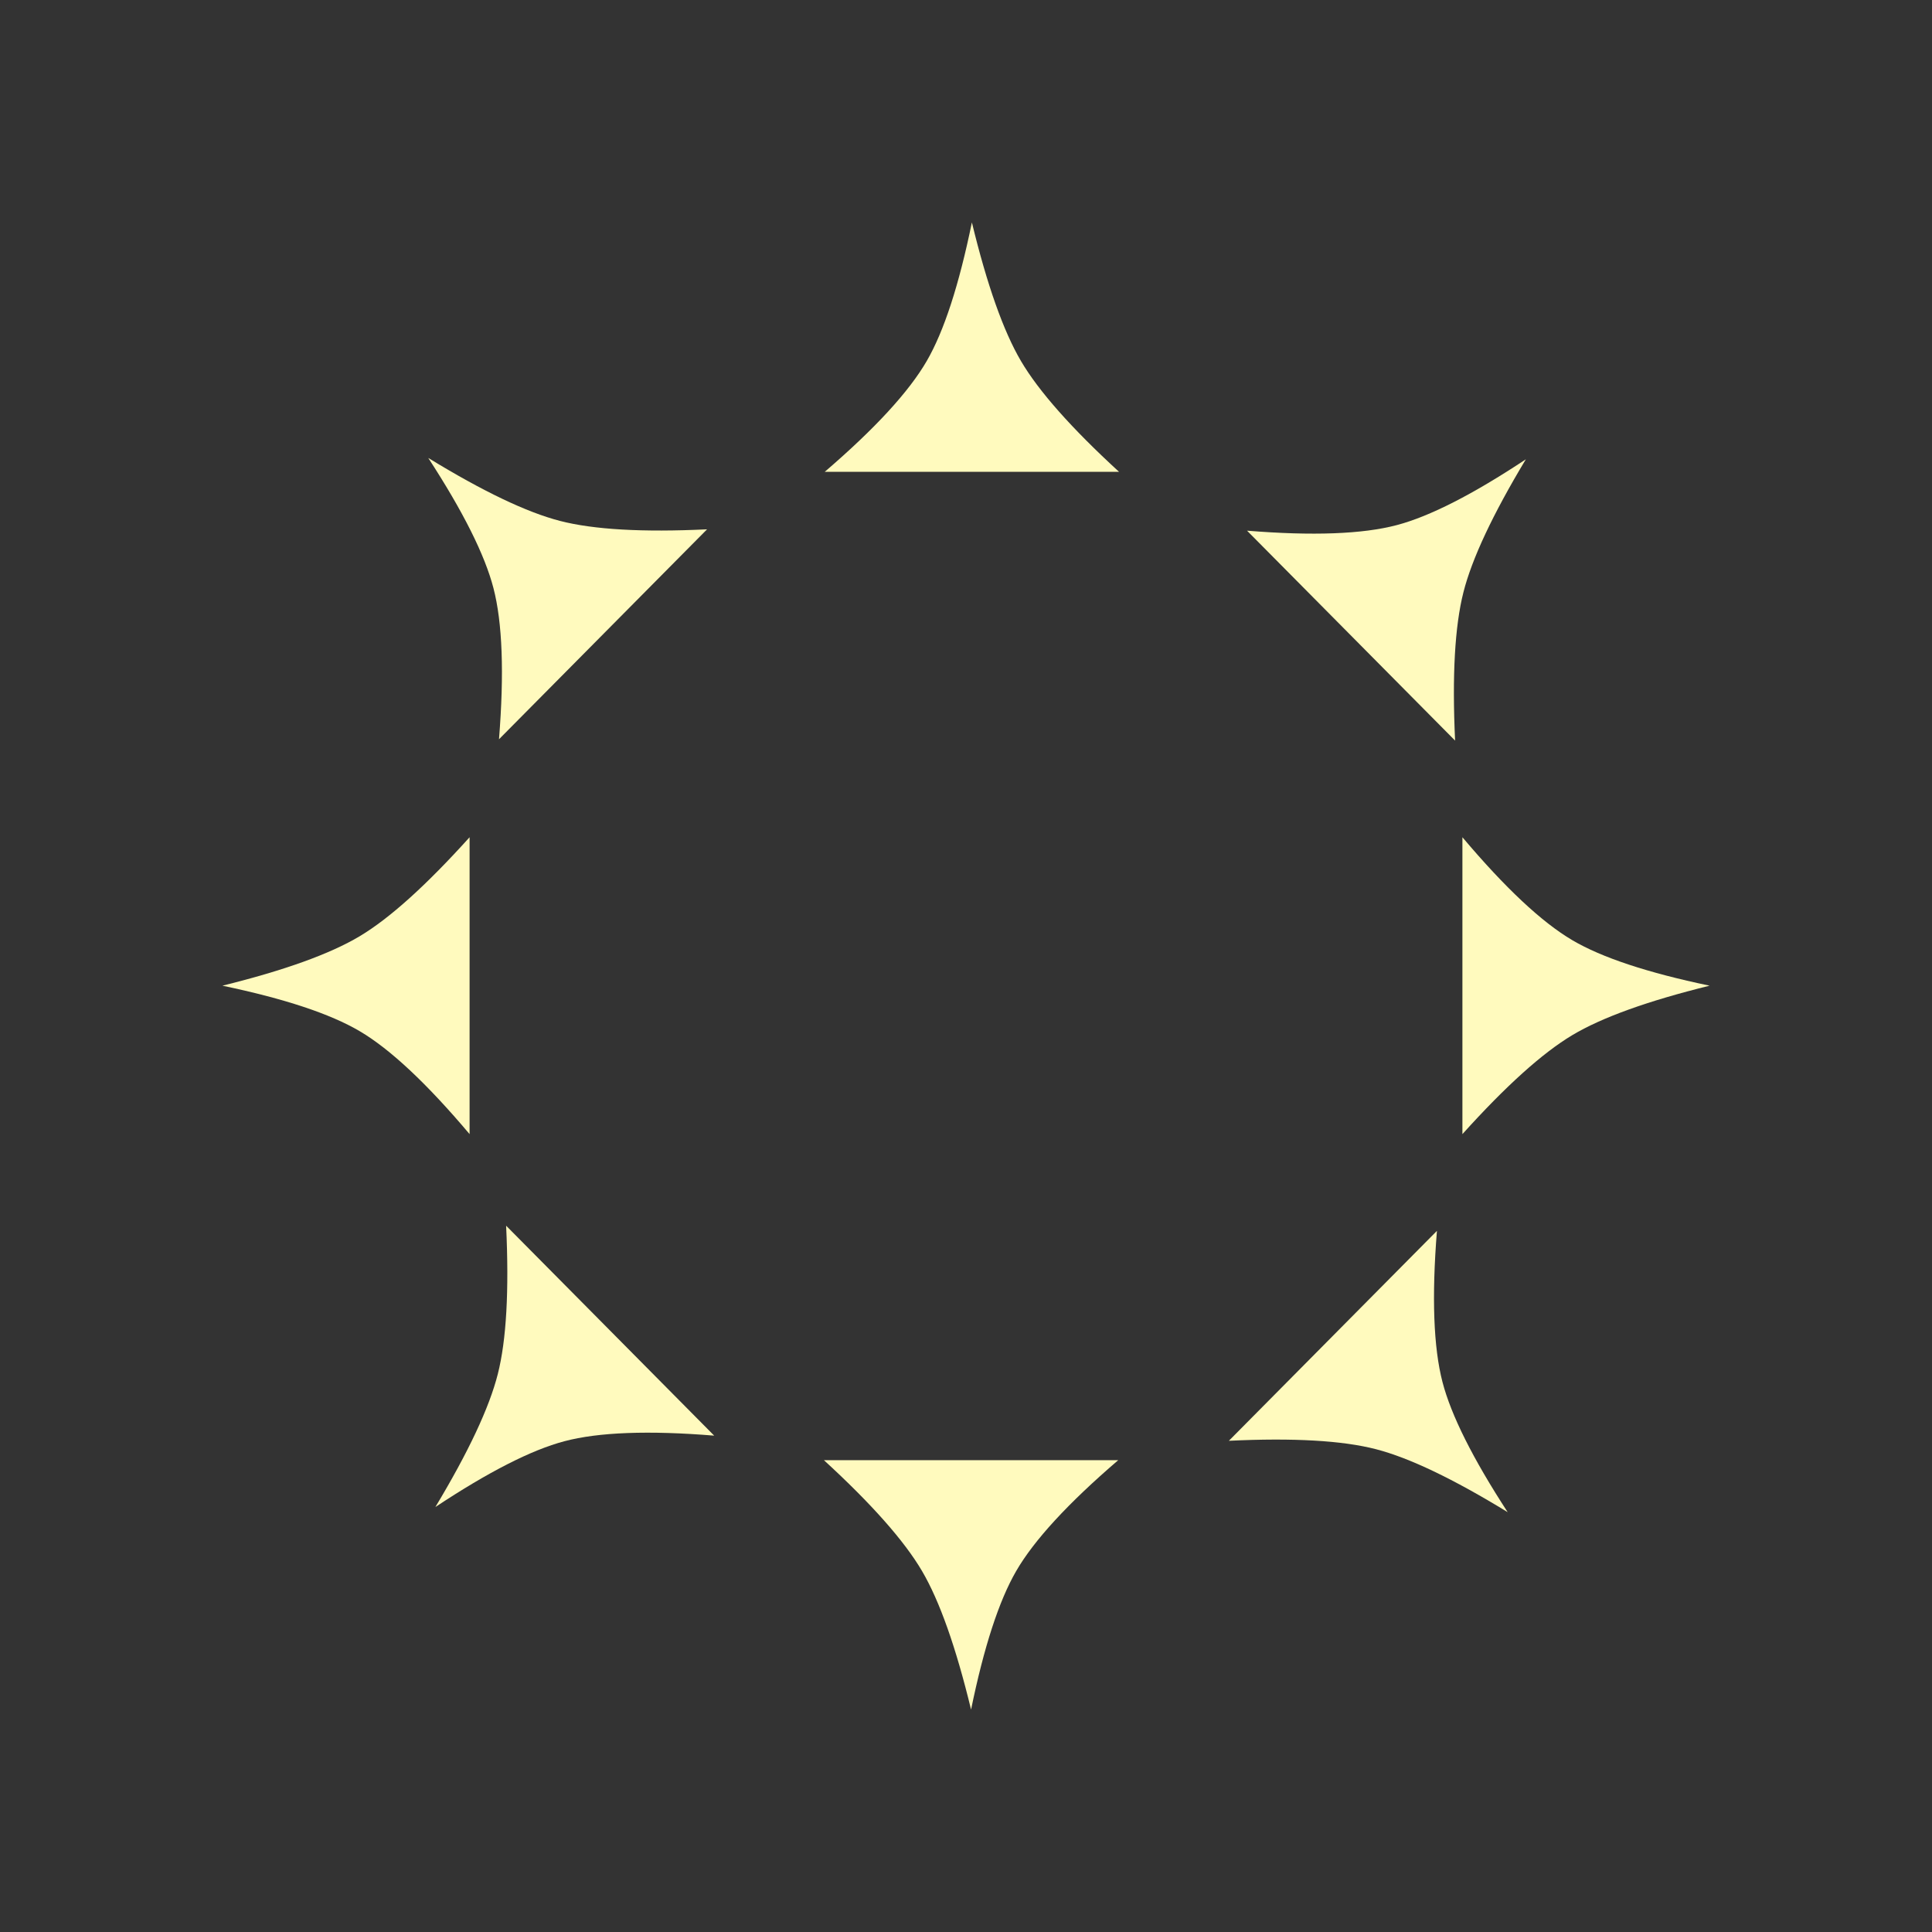 <?xml version="1.0" encoding="UTF-8" standalone="no"?><!-- Generator: Gravit.io --><svg xmlns="http://www.w3.org/2000/svg" xmlns:xlink="http://www.w3.org/1999/xlink" style="isolation:isolate" viewBox="0 0 400 400" width="400pt" height="400pt"><rect x="0" y="0" width="400" height="400" fill="#333333" stroke="none"/><defs><clipPath id="_clipPath_Y2zA7hJvoayAVoL7aC9s7CBHuEeUA6oP"><rect width="400" height="400"/></clipPath></defs><g clip-path="url(#_clipPath_Y2zA7hJvoayAVoL7aC9s7CBHuEeUA6oP)"><g><path d=" M 191.877 74.734 Q 186.33 84.31 170.758 97.681 L 231.679 97.681 Q 216.868 84.091 211.372 74.734 Q 205.931 65.471 201.218 46.05 Q 197.223 65.507 191.877 74.734 Z " fill="rgb(255,250,190)"/><path d=" M 102.164 121.76 Q 104.953 132.489 103.313 153.054 L 146.39 109.591 Q 126.393 110.548 115.949 107.852 Q 105.609 105.183 88.667 94.813 Q 99.477 111.422 102.164 121.76 Z " fill="rgb(255,250,190)"/><path d=" M 74.479 213.5 Q 83.97 219.097 97.223 234.808 L 97.223 173.342 Q 83.754 188.286 74.479 193.831 Q 65.298 199.32 46.05 204.075 Q 65.334 208.107 74.479 213.5 Z " fill="rgb(255,250,190)"/><path d=" M 116.849 298.392 Q 127.483 295.578 147.865 297.233 L 104.788 253.77 Q 105.736 273.946 103.065 284.484 Q 100.42 294.916 90.141 312.011 Q 106.603 301.103 116.849 298.392 Z " fill="rgb(255,250,190)"/><path d=" M 210.391 325.266 Q 215.938 315.69 231.51 302.319 L 170.59 302.319 Q 185.401 315.909 190.897 325.266 Q 196.337 334.529 201.05 353.95 Q 205.046 334.493 210.391 325.266 Z " fill="rgb(255,250,190)"/><path d=" M 298.65 286.131 Q 295.862 275.402 297.502 254.837 L 254.424 298.3 Q 274.421 297.343 284.866 300.039 Q 295.205 302.707 312.148 313.078 Q 301.337 296.469 298.65 286.131 Z " fill="rgb(255,250,190)"/><path d=" M 325.521 194.65 Q 316.03 189.053 302.777 173.342 L 302.777 234.808 Q 316.246 219.865 325.521 214.319 Q 334.702 208.83 353.95 204.075 Q 334.666 200.044 325.521 194.65 Z " fill="rgb(255,250,190)"/><path d=" M 289.202 108.713 Q 278.568 111.526 258.186 109.872 L 301.263 153.335 Q 300.315 133.159 302.987 122.621 Q 305.631 112.189 315.91 95.094 Q 299.449 106.002 289.202 108.713 Z " fill="rgb(255,250,190)"/></g></g></svg>